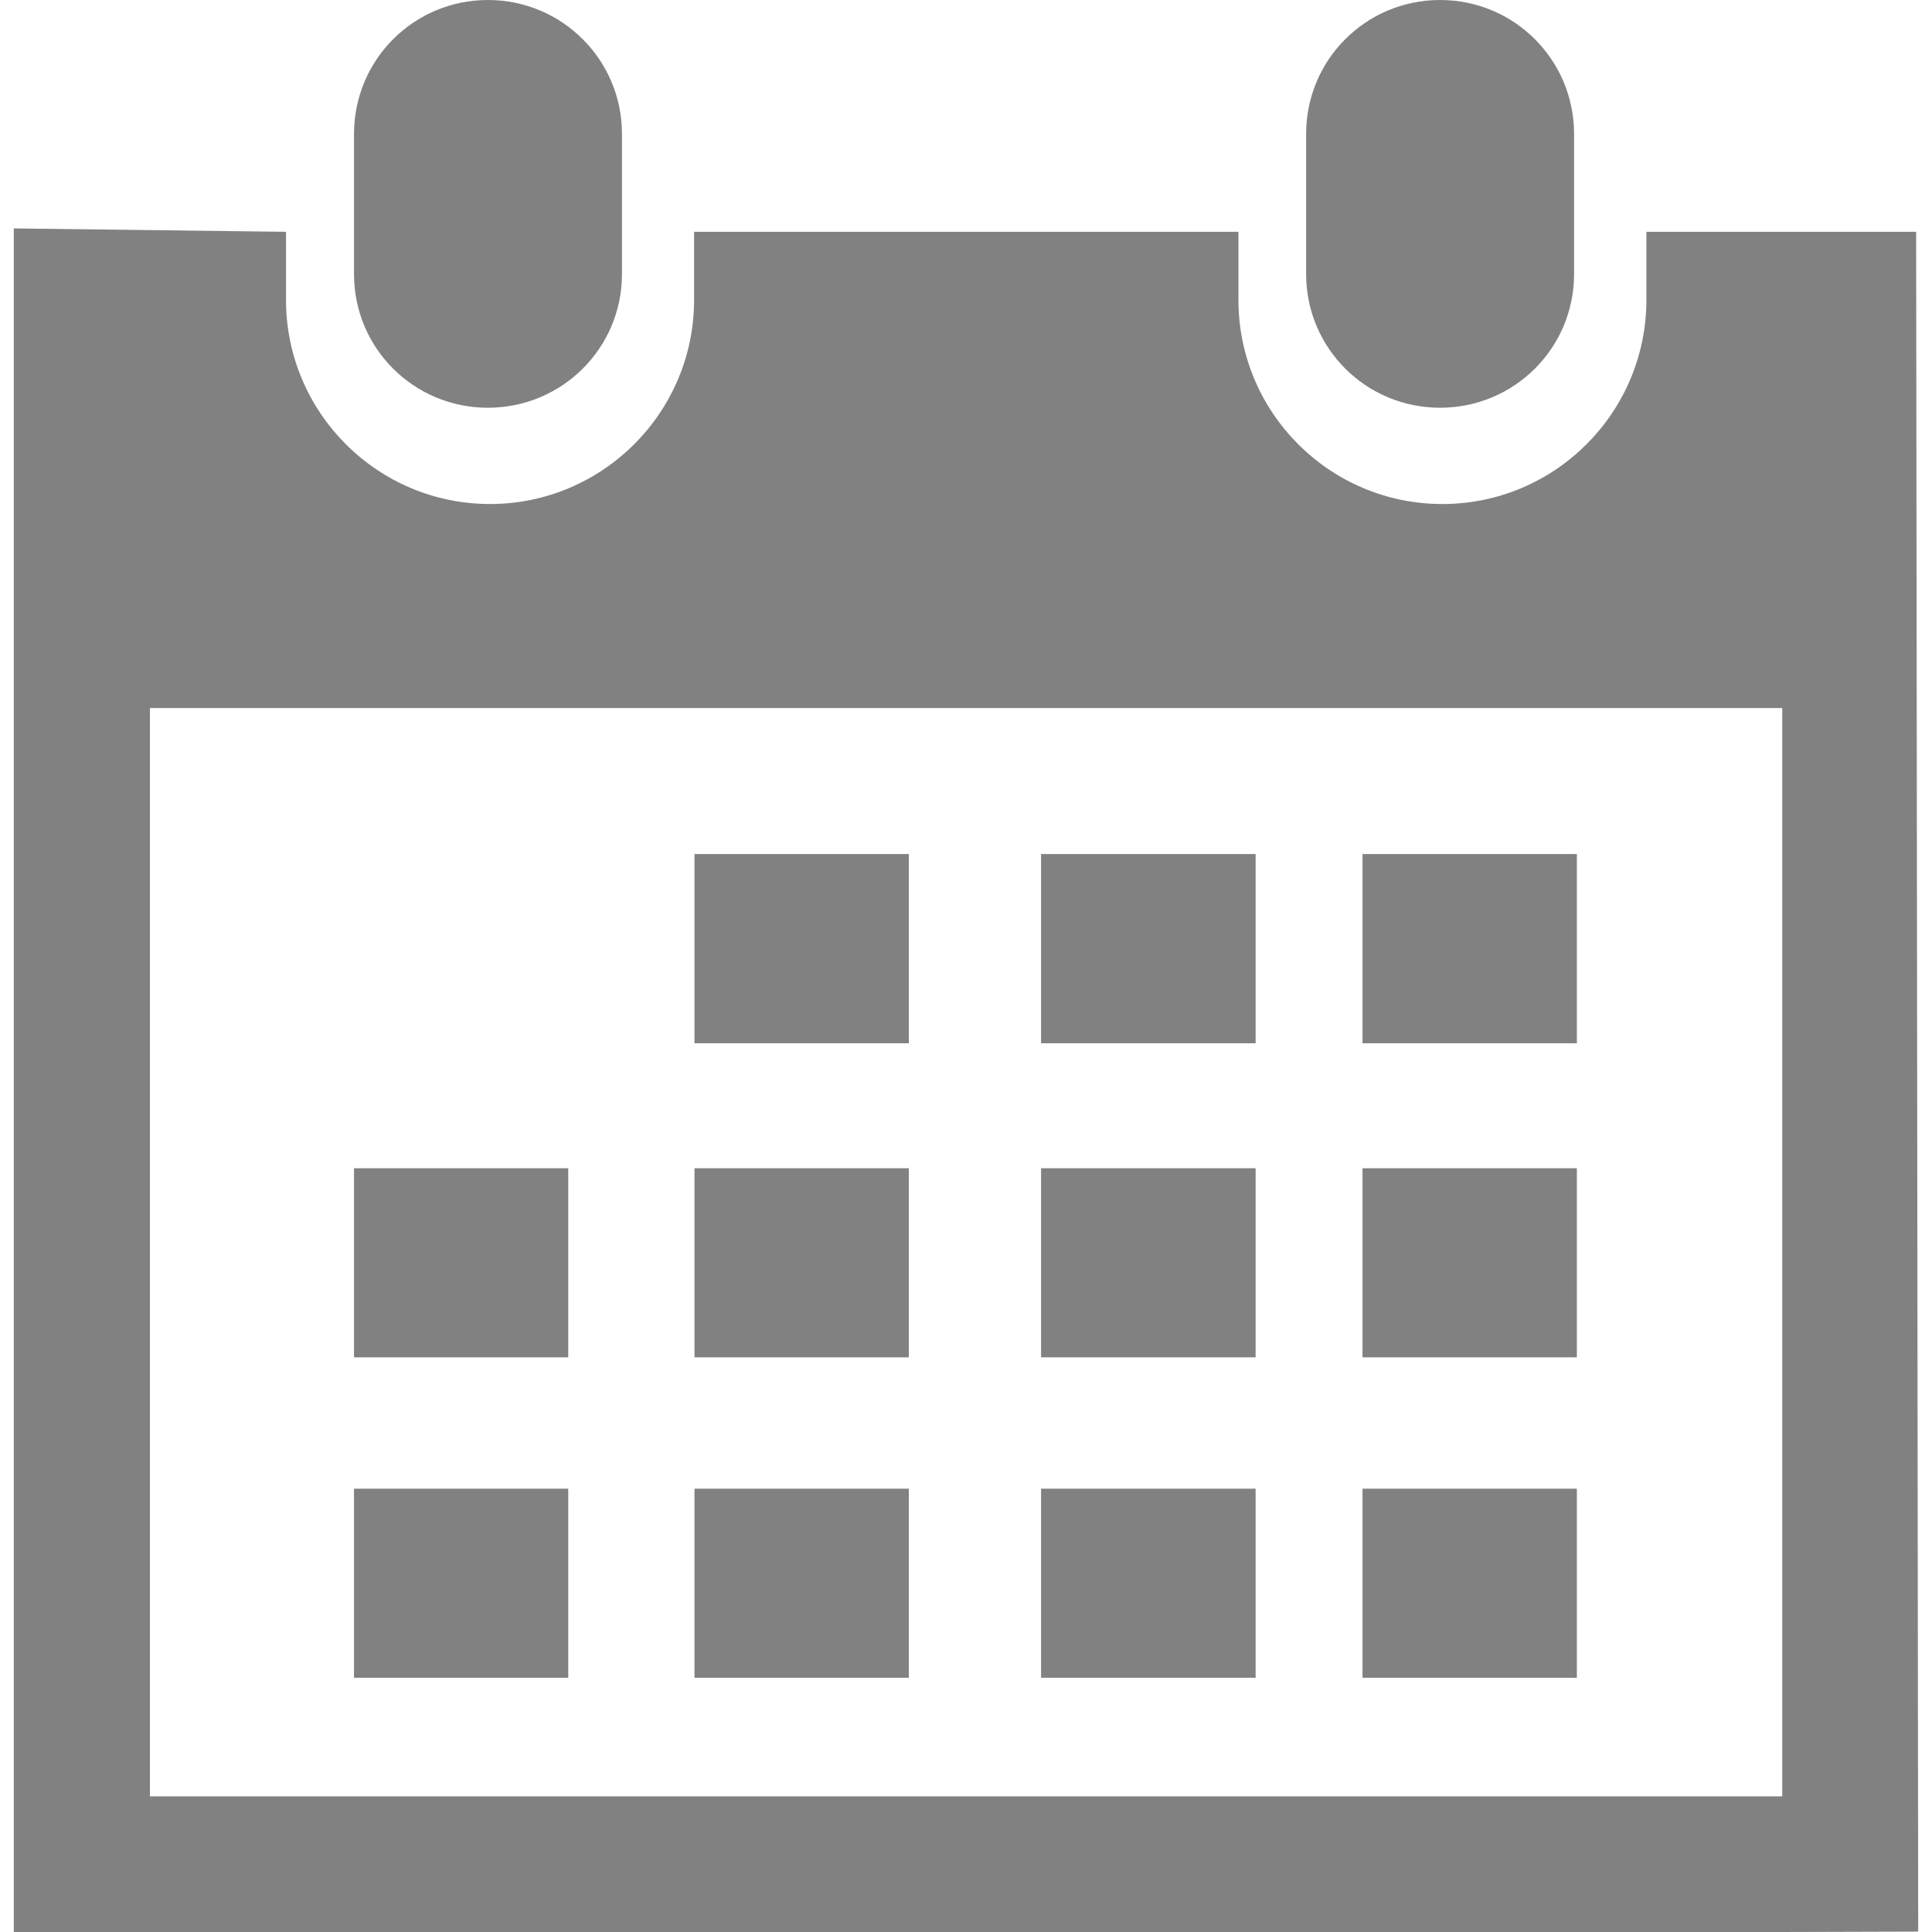 <?xml version="1.0"?>
<svg xmlns="http://www.w3.org/2000/svg" xmlns:xlink="http://www.w3.org/1999/xlink" xmlns:svgjs="http://svgjs.com/svgjs" version="1.1" width="512" height="512" x="0" y="0" viewBox="0 0 29.121 29.121" style="enable-background:new 0 0 512 512" xml:space="preserve" class=""><g>
<g xmlns="http://www.w3.org/2000/svg">
	<path style="" d="M21.706,6.146c1.116,0,2.02-0.898,2.02-2.016V2.02c0-1.119-0.903-2.02-2.02-2.02   s-2.019,0.9-2.019,2.02v2.111C19.688,5.248,20.59,6.146,21.706,6.146z" fill="#828181" data-original="#030104" class=""/>
	<path style="" d="M28.882,3.494h-4.066v1.027c0,1.695-1.377,3.076-3.075,3.076c-1.7,0-3.074-1.381-3.074-3.076V3.494   h-8.205v1.027c0,1.695-1.379,3.076-3.076,3.076s-3.075-1.38-3.075-3.076V3.494L0.208,3.443v25.678H2.26h24.604l2.049-0.006   L28.882,3.494z M26.862,27.076H2.26V10.672h24.604v16.404H26.862z" fill="#828181" data-original="#030104" class=""/>
	<path style="" d="M7.354,6.146c1.116,0,2.021-0.898,2.021-2.016V2.02C9.375,0.9,8.47,0,7.354,0S5.336,0.9,5.336,2.02   v2.111C5.336,5.248,6.237,6.146,7.354,6.146z" fill="#828181" data-original="#030104" class=""/>
	<rect x="10.468" y="12.873" style="" width="3.231" height="2.852" fill="#828181" data-original="#030104" class=""/>
	<rect x="15.692" y="12.873" style="" width="3.234" height="2.852" fill="#828181" data-original="#030104" class=""/>
	<rect x="20.537" y="12.873" style="" width="3.231" height="2.852" fill="#828181" data-original="#030104" class=""/>
	<rect x="10.468" y="17.609" style="" width="3.231" height="2.85" fill="#828181" data-original="#030104" class=""/>
	<rect x="15.692" y="17.609" style="" width="3.234" height="2.85" fill="#828181" data-original="#030104" class=""/>
	<rect x="20.537" y="17.609" style="" width="3.231" height="2.85" fill="#828181" data-original="#030104" class=""/>
	<rect x="10.468" y="22.439" style="" width="3.231" height="2.85" fill="#828181" data-original="#030104" class=""/>
	<rect x="5.336" y="17.609" style="" width="3.229" height="2.85" fill="#828181" data-original="#030104" class=""/>
	<rect x="5.336" y="22.439" style="" width="3.229" height="2.85" fill="#828181" data-original="#030104" class=""/>
	<rect x="15.692" y="22.439" style="" width="3.234" height="2.85" fill="#828181" data-original="#030104" class=""/>
	<rect x="20.537" y="22.439" style="" width="3.231" height="2.85" fill="#828181" data-original="#030104" class=""/>
</g>
<g xmlns="http://www.w3.org/2000/svg">
</g>
<g xmlns="http://www.w3.org/2000/svg">
</g>
<g xmlns="http://www.w3.org/2000/svg">
</g>
<g xmlns="http://www.w3.org/2000/svg">
</g>
<g xmlns="http://www.w3.org/2000/svg">
</g>
<g xmlns="http://www.w3.org/2000/svg">
</g>
<g xmlns="http://www.w3.org/2000/svg">
</g>
<g xmlns="http://www.w3.org/2000/svg">
</g>
<g xmlns="http://www.w3.org/2000/svg">
</g>
<g xmlns="http://www.w3.org/2000/svg">
</g>
<g xmlns="http://www.w3.org/2000/svg">
</g>
<g xmlns="http://www.w3.org/2000/svg">
</g>
<g xmlns="http://www.w3.org/2000/svg">
</g>
<g xmlns="http://www.w3.org/2000/svg">
</g>
<g xmlns="http://www.w3.org/2000/svg">
</g>
</g></svg>
